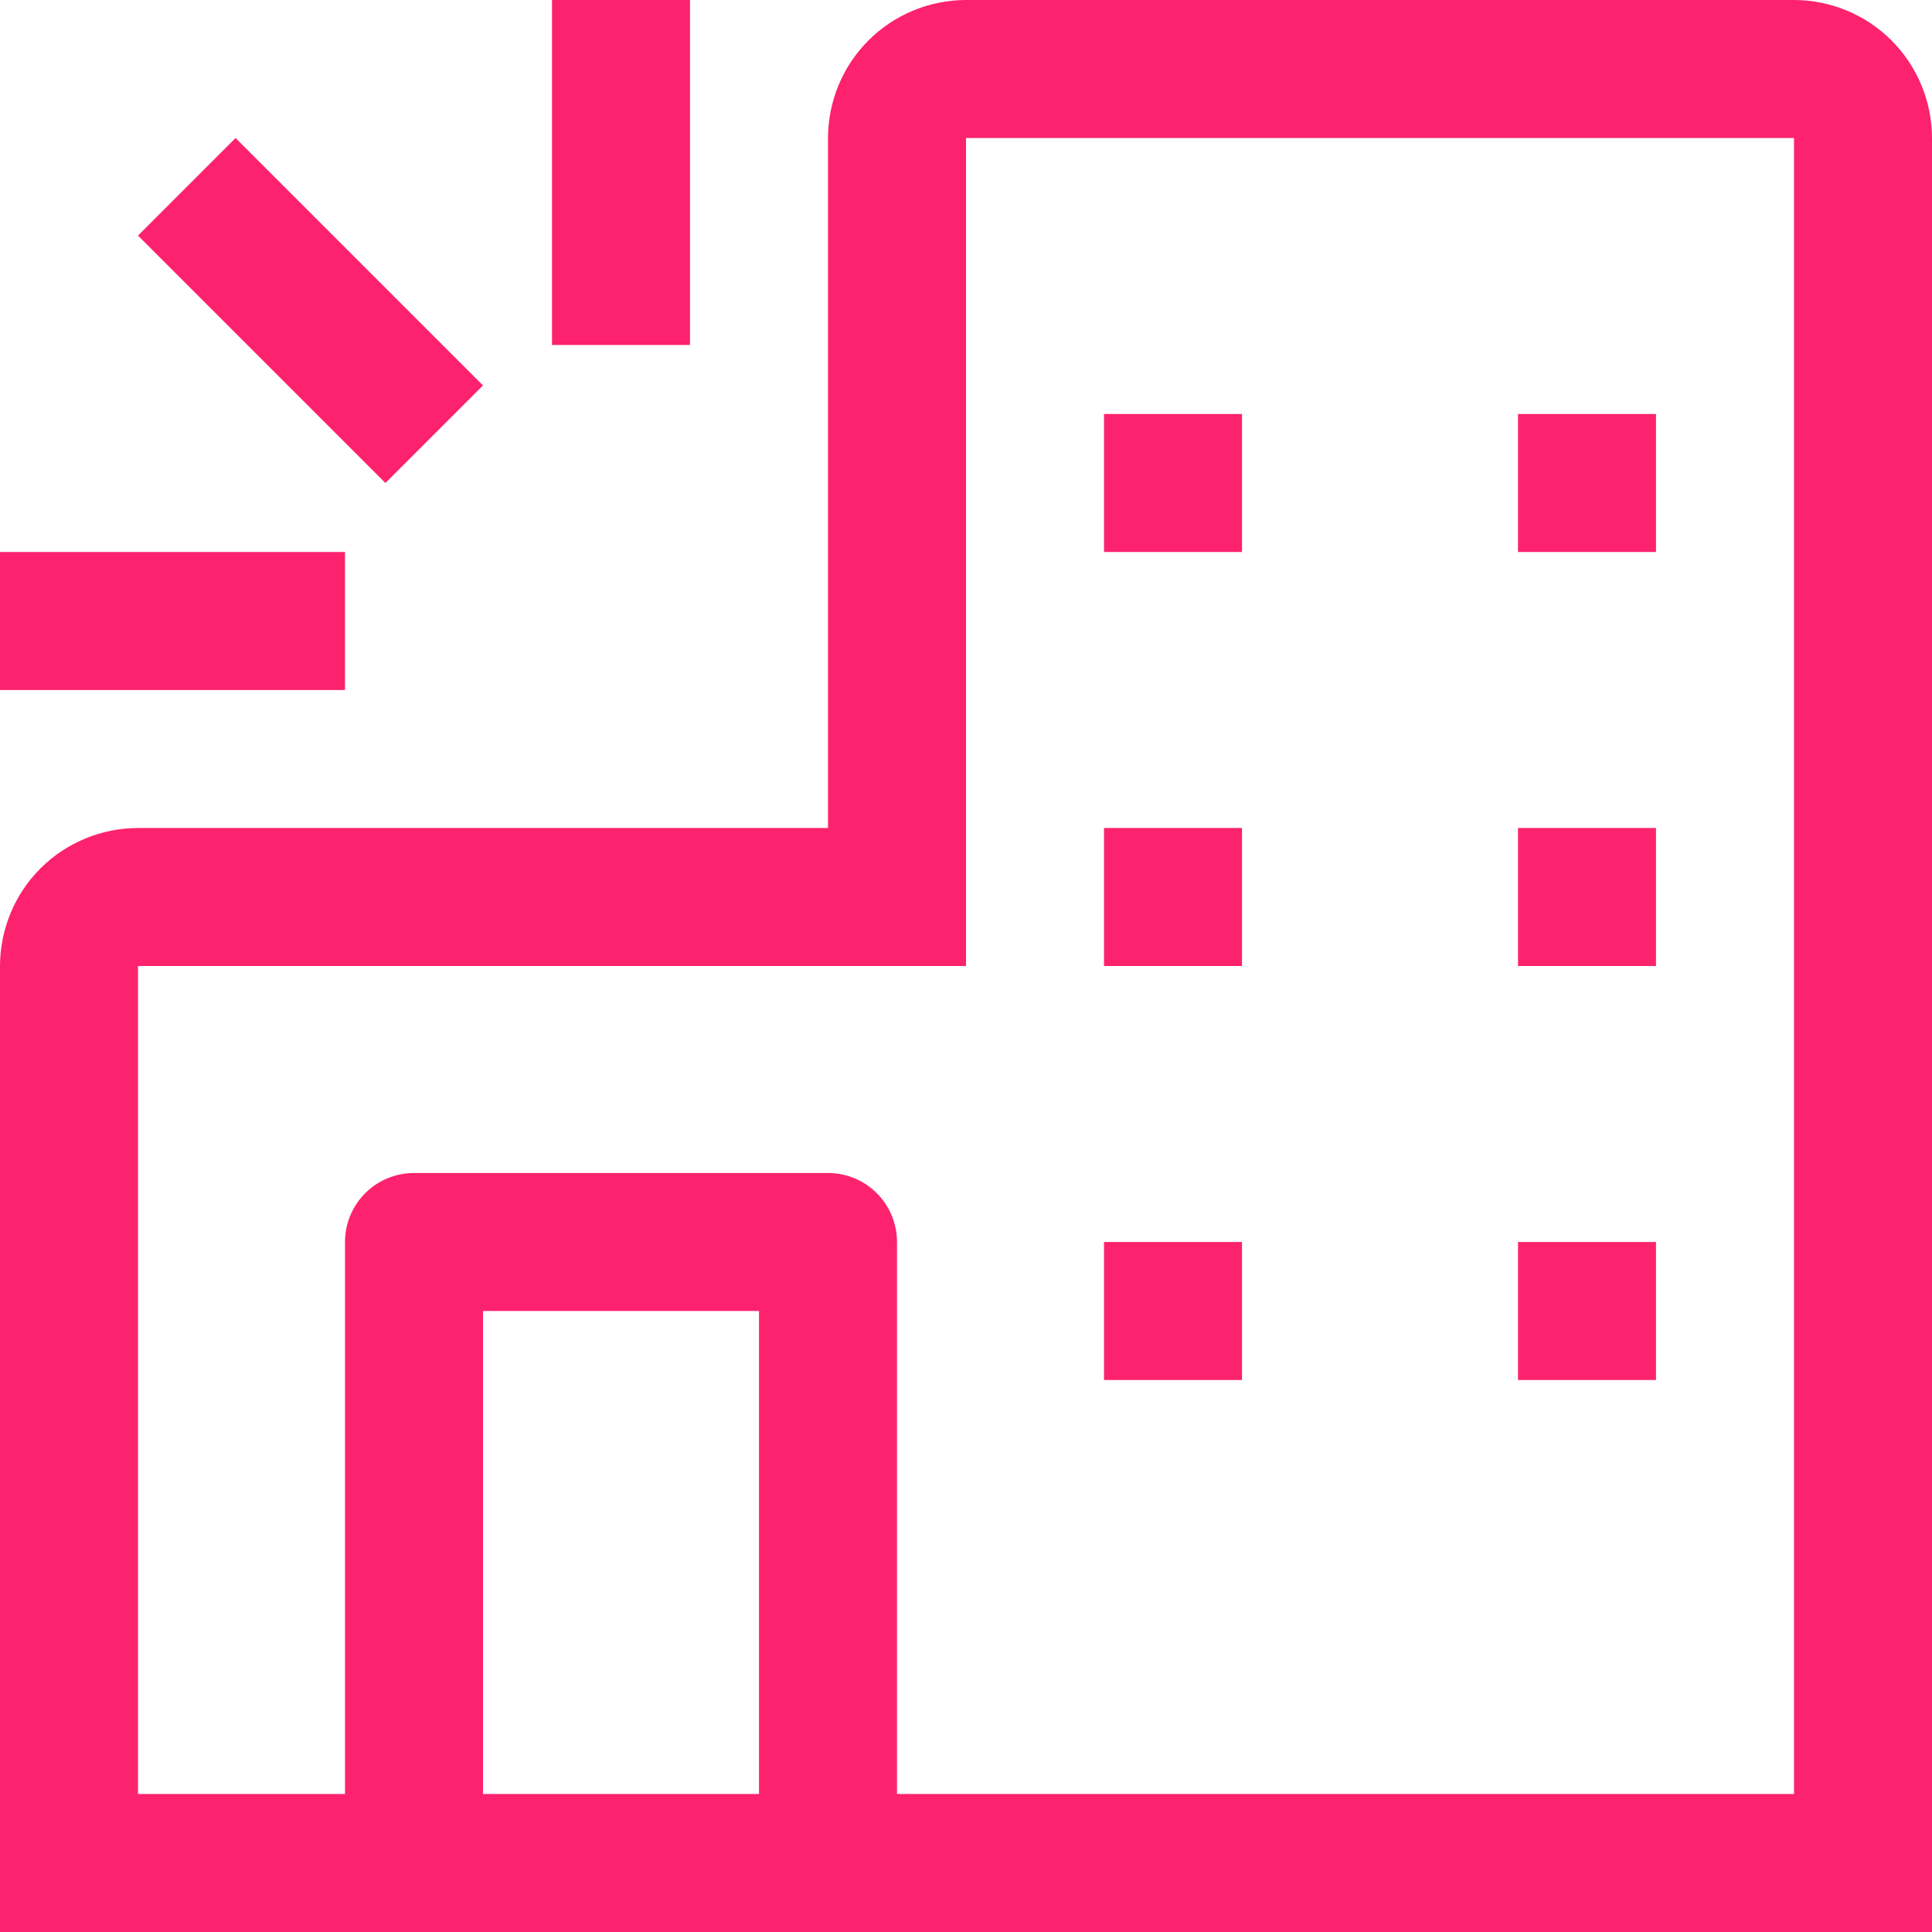 <svg width="28" height="28" viewBox="0 0 28 28" fill="none" xmlns="http://www.w3.org/2000/svg">
<path fill-rule="evenodd" clip-rule="evenodd" d="M14 0H26C26.53 0.001 27.039 0.212 27.413 0.586C27.788 0.961 27.999 1.47 28 2V28H0V14C0.001 13.47 0.211 12.961 0.586 12.586C0.961 12.211 1.47 12.001 2 12H12V2C12.001 1.47 12.211 0.961 12.586 0.586C12.961 0.211 13.47 0.001 14 0ZM7 19V26H11V19H7ZM13 26H26V2H14V14H2V26H5V18C5 17.735 5.105 17.48 5.293 17.293C5.48 17.105 5.735 17 6 17H12C12.265 17 12.52 17.105 12.707 17.293C12.895 17.48 13 17.735 13 18V26ZM16 6H18V8H16V6ZM24 6H22V8H24V6ZM16 12H18V14H16V12ZM24 12H22V14H24V12ZM16 18H18V20H16V18ZM24 18H22V20H24V18ZM0 8H5V10H0V8ZM10 0H8V5H10V0ZM2 3.414L3.414 2L7 5.586L5.586 7L2 3.414Z" fill="#FD226E"/>
</svg>
